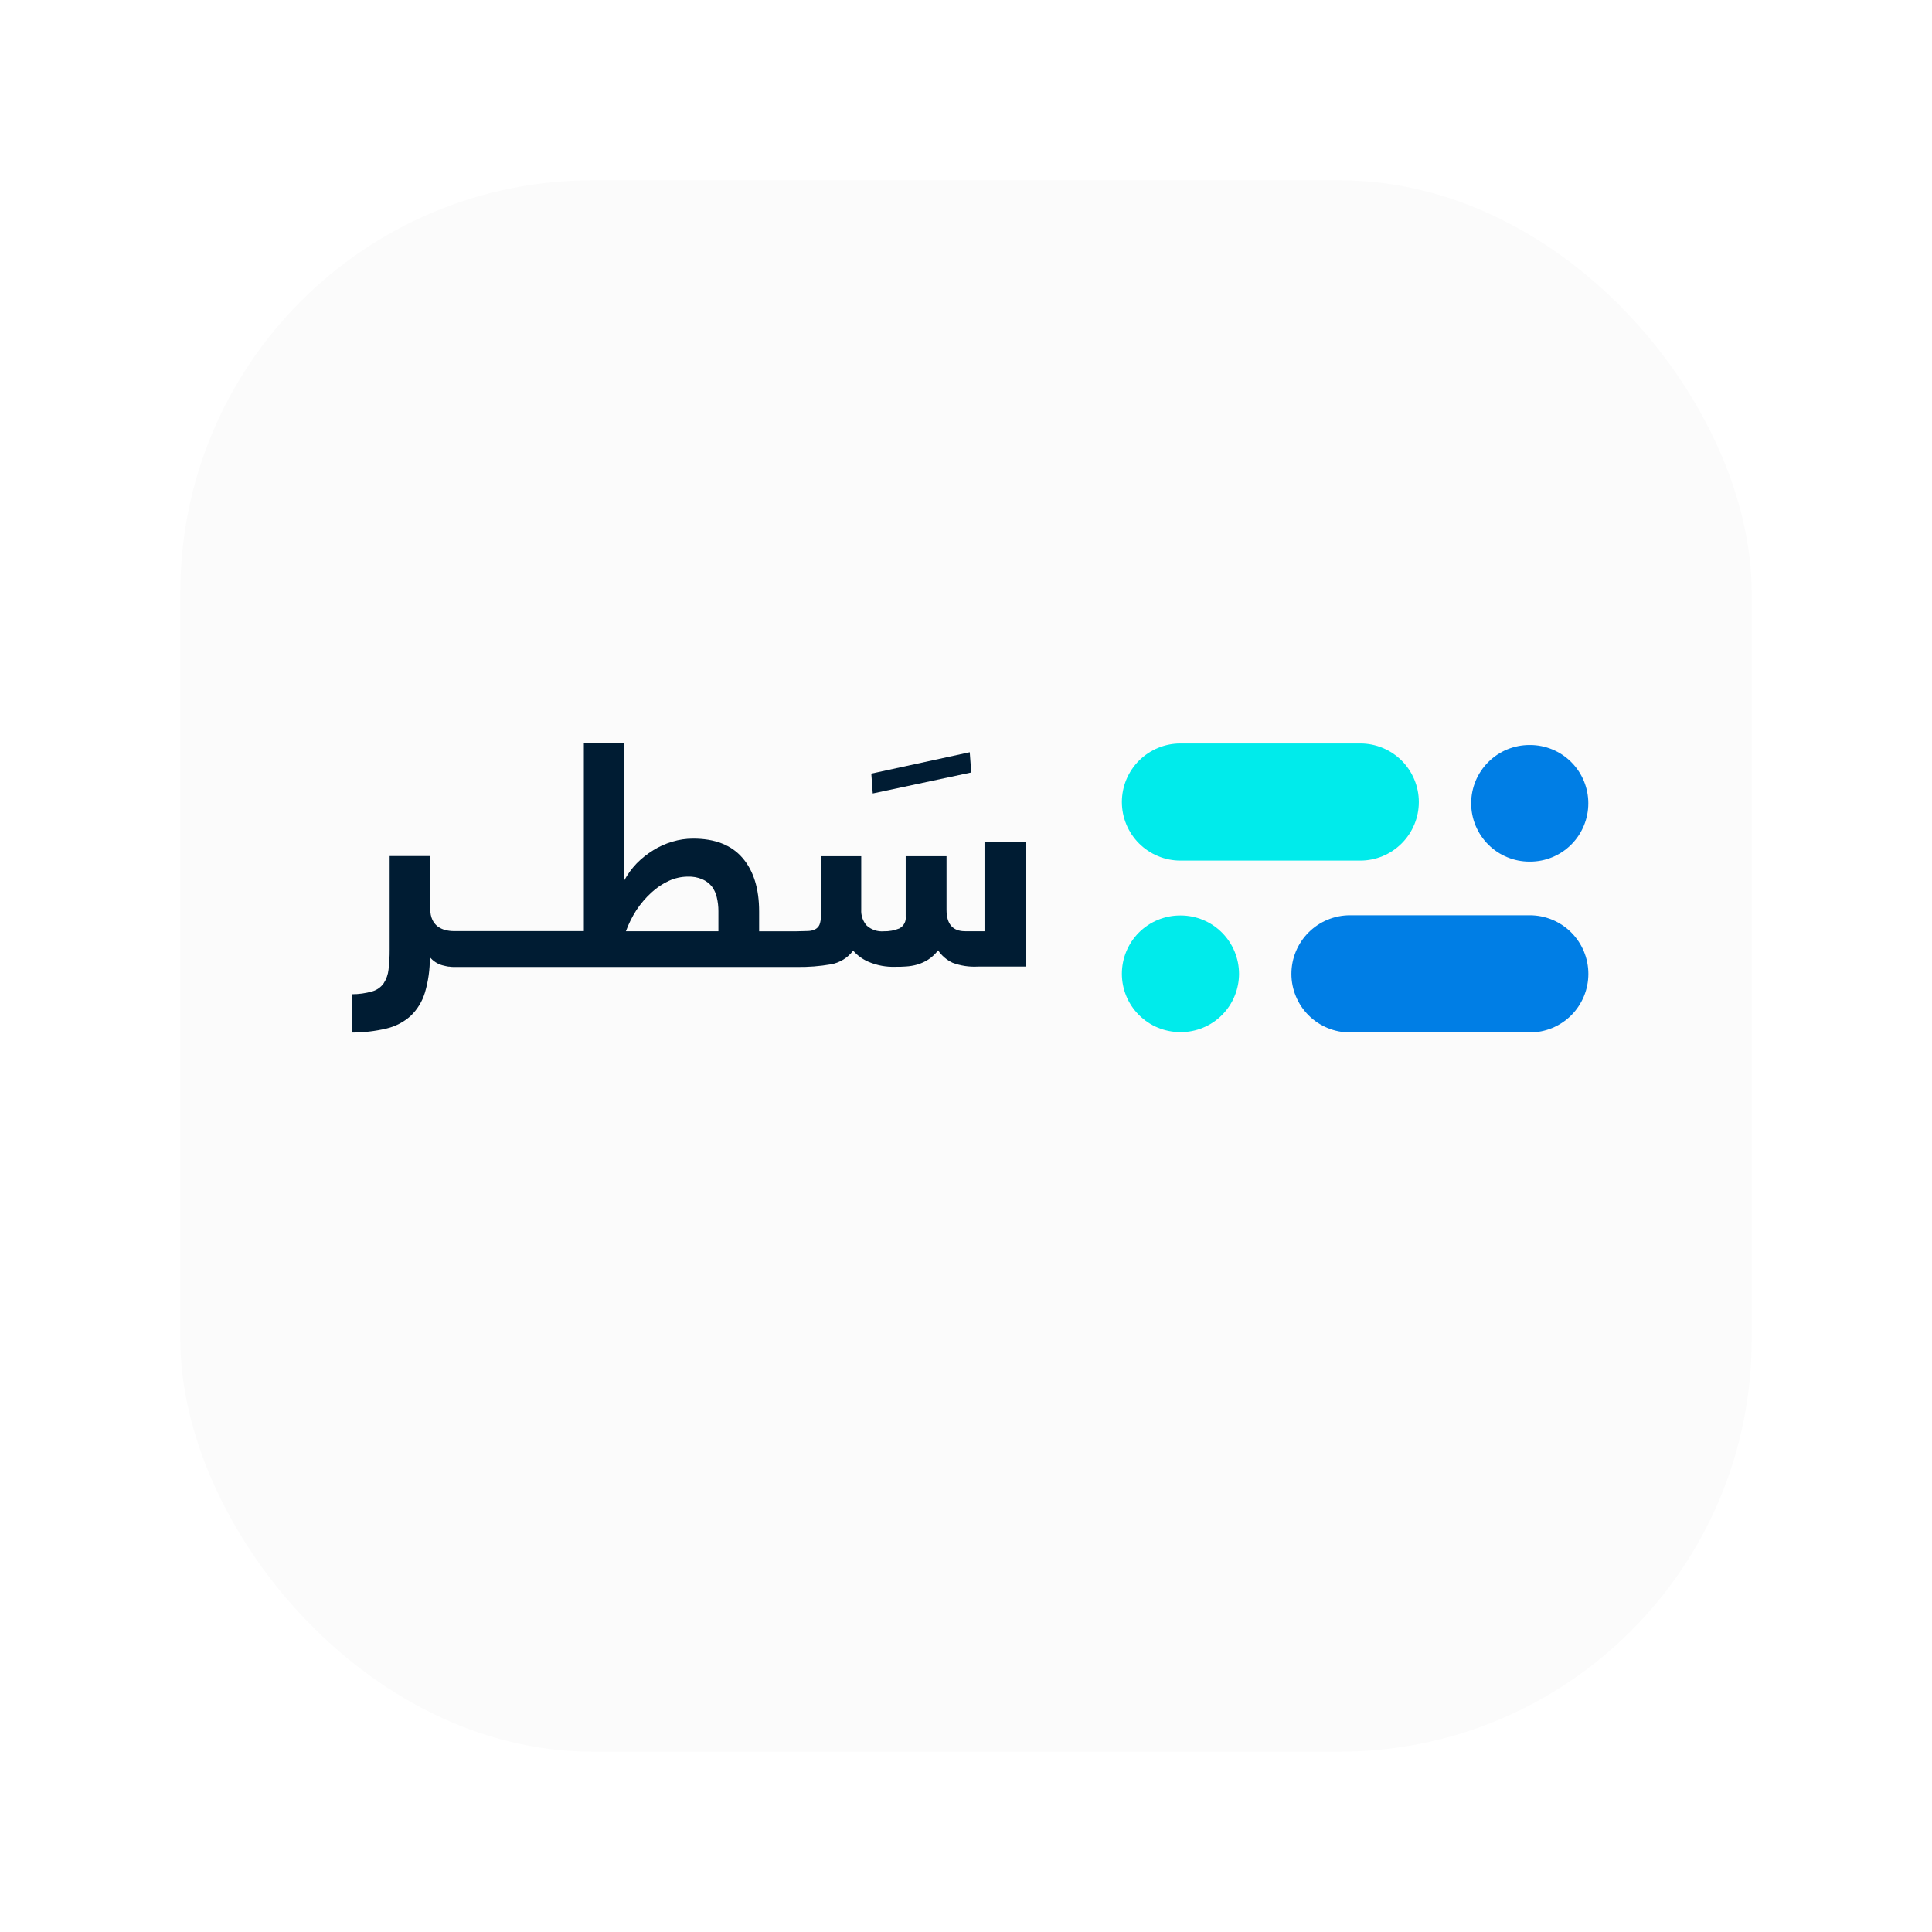 <svg width="75" height="75" viewBox="0 0 75 75" fill="none" xmlns="http://www.w3.org/2000/svg">
<g filter="url(#filter0_dd_327:2815)">
<rect x="7" y="4" width="61" height="61" rx="16" fill="#FBFBFB"/>
</g>
<path d="M59.395 33.449H59.376C59.078 33.449 58.784 33.391 58.509 33.277C58.234 33.164 57.984 32.997 57.774 32.787C57.564 32.577 57.397 32.327 57.283 32.053C57.169 31.778 57.111 31.483 57.111 31.186C57.11 30.889 57.169 30.594 57.282 30.319C57.396 30.044 57.563 29.795 57.773 29.584C57.983 29.374 58.233 29.207 58.507 29.093C58.782 28.98 59.076 28.921 59.374 28.921H59.395C59.995 28.921 60.571 29.159 60.995 29.584C61.42 30.008 61.658 30.584 61.658 31.184C61.658 31.481 61.6 31.776 61.486 32.051C61.373 32.325 61.206 32.575 60.996 32.786C60.786 32.996 60.536 33.163 60.261 33.277C59.987 33.391 59.692 33.449 59.395 33.449Z" fill="#007EE5"/>
<path d="M45.833 40.065H45.814C45.214 40.065 44.638 39.827 44.214 39.402C43.789 38.978 43.551 38.402 43.551 37.802C43.551 37.505 43.609 37.21 43.723 36.936C43.836 36.661 44.003 36.411 44.213 36.201C44.423 35.991 44.673 35.824 44.948 35.711C45.222 35.597 45.517 35.539 45.814 35.539H45.833C46.434 35.539 47.01 35.777 47.434 36.202C47.859 36.626 48.098 37.202 48.099 37.802C48.099 38.1 48.04 38.394 47.926 38.669C47.813 38.944 47.646 39.194 47.436 39.404C47.225 39.615 46.975 39.782 46.7 39.895C46.426 40.009 46.131 40.067 45.833 40.067V40.065Z" fill="#00EBEB"/>
<path d="M55.079 31.134C55.079 31.737 54.839 32.316 54.412 32.742C53.986 33.169 53.407 33.409 52.804 33.409H45.826C45.222 33.409 44.644 33.169 44.217 32.742C43.791 32.316 43.551 31.737 43.551 31.134C43.551 30.835 43.61 30.54 43.724 30.264C43.839 29.988 44.006 29.737 44.217 29.526C44.429 29.315 44.679 29.148 44.955 29.034C45.231 28.919 45.527 28.861 45.826 28.861H52.804C53.102 28.861 53.398 28.919 53.674 29.034C53.95 29.148 54.201 29.315 54.412 29.526C54.623 29.737 54.791 29.988 54.905 30.264C55.02 30.54 55.079 30.835 55.079 31.134Z" fill="#00EBEB"/>
<path d="M61.66 37.806C61.66 38.105 61.601 38.4 61.487 38.676C61.372 38.952 61.205 39.203 60.994 39.414C60.782 39.625 60.532 39.792 60.256 39.906C59.98 40.02 59.684 40.079 59.385 40.079H52.407C52.108 40.079 51.813 40.02 51.537 39.906C51.261 39.792 51.01 39.625 50.799 39.414C50.587 39.203 50.42 38.952 50.306 38.676C50.191 38.4 50.132 38.105 50.132 37.806C50.132 37.203 50.372 36.624 50.799 36.197C51.225 35.771 51.804 35.531 52.407 35.531H59.385C59.989 35.531 60.567 35.771 60.994 36.197C61.42 36.624 61.66 37.203 61.66 37.806Z" fill="#007EE5"/>
<path d="M37.646 29.202L33.824 30.032L33.88 30.803L37.703 29.988L37.646 29.202Z" fill="#001C33"/>
<path d="M38.219 32.7V36.151H37.463C36.985 36.151 36.744 35.872 36.744 35.312V33.239H35.159V35.57C35.172 35.665 35.154 35.762 35.109 35.847C35.065 35.931 34.994 36 34.909 36.044C34.719 36.121 34.515 36.158 34.31 36.153C34.189 36.164 34.068 36.149 33.954 36.111C33.84 36.072 33.734 36.011 33.645 35.93C33.496 35.76 33.42 35.539 33.433 35.313V33.239H31.865V35.57C31.869 35.679 31.852 35.788 31.815 35.891C31.785 35.967 31.729 36.029 31.657 36.069C31.569 36.115 31.47 36.14 31.37 36.142C31.253 36.142 31.105 36.153 30.922 36.153H29.469V35.383C29.469 34.497 29.254 33.803 28.822 33.303C28.391 32.802 27.749 32.553 26.896 32.555C26.628 32.556 26.361 32.595 26.104 32.673C25.841 32.749 25.589 32.862 25.357 33.008C25.124 33.151 24.908 33.322 24.716 33.517C24.524 33.717 24.36 33.943 24.228 34.187V28.84H22.665V36.146H17.614C17.505 36.146 17.396 36.132 17.291 36.105C17.183 36.078 17.081 36.03 16.992 35.965C16.904 35.897 16.833 35.809 16.786 35.708C16.728 35.582 16.701 35.444 16.707 35.306V33.233H15.126V36.868C15.128 37.125 15.114 37.383 15.083 37.638C15.063 37.83 14.997 38.015 14.891 38.176C14.784 38.325 14.63 38.434 14.454 38.484C14.196 38.559 13.928 38.596 13.66 38.596V40.083C14.114 40.083 14.567 40.03 15.008 39.925C15.355 39.843 15.676 39.675 15.941 39.437C16.199 39.19 16.389 38.881 16.493 38.54C16.627 38.091 16.692 37.624 16.686 37.155C16.812 37.309 16.983 37.421 17.175 37.473C17.264 37.496 17.341 37.513 17.412 37.525H17.445C17.494 37.533 17.543 37.538 17.593 37.538H30.916C31.367 37.546 31.819 37.511 32.264 37.434C32.606 37.371 32.911 37.182 33.119 36.904C33.283 37.092 33.487 37.24 33.716 37.338C34.047 37.479 34.405 37.545 34.764 37.531C34.895 37.531 35.03 37.531 35.172 37.519C35.319 37.51 35.463 37.486 35.604 37.446C35.755 37.402 35.899 37.337 36.032 37.253C36.18 37.156 36.31 37.034 36.417 36.893C36.557 37.101 36.751 37.267 36.977 37.374C37.289 37.491 37.621 37.541 37.954 37.523H39.82V32.679L38.219 32.7ZM27.888 36.151H24.298C24.403 35.863 24.54 35.587 24.706 35.329C24.871 35.081 25.065 34.854 25.284 34.653C25.486 34.464 25.717 34.309 25.968 34.194C26.197 34.089 26.447 34.033 26.7 34.031C26.894 34.024 27.087 34.059 27.266 34.135C27.409 34.198 27.535 34.293 27.634 34.414C27.727 34.539 27.793 34.683 27.826 34.836C27.868 35.011 27.889 35.191 27.888 35.371V36.151Z" fill="#001C33"/>
<defs>
<filter id="filter0_dd_327:2815" x="0" y="0" width="75" height="75" filterUnits="userSpaceOnUse" color-interpolation-filters="sRGB">
<feFlood flood-opacity="0" result="BackgroundImageFix"/>
<feColorMatrix in="SourceAlpha" type="matrix" values="0 0 0 0 0 0 0 0 0 0 0 0 0 0 0 0 0 0 127 0" result="hardAlpha"/>
<feMorphology radius="1" operator="erode" in="SourceAlpha" result="effect1_dropShadow_327:2815"/>
<feOffset dy="3"/>
<feGaussianBlur stdDeviation="4"/>
<feColorMatrix type="matrix" values="0 0 0 0 0.196 0 0 0 0 0.196 0 0 0 0 0.278 0 0 0 0.05 0"/>
<feBlend mode="normal" in2="BackgroundImageFix" result="effect1_dropShadow_327:2815"/>
<feColorMatrix in="SourceAlpha" type="matrix" values="0 0 0 0 0 0 0 0 0 0 0 0 0 0 0 0 0 0 127 0" result="hardAlpha"/>
<feOffset/>
<feGaussianBlur stdDeviation="0.5"/>
<feColorMatrix type="matrix" values="0 0 0 0 0.047 0 0 0 0 0.102 0 0 0 0 0.294 0 0 0 0.24 0"/>
<feBlend mode="normal" in2="effect1_dropShadow_327:2815" result="effect2_dropShadow_327:2815"/>
<feBlend mode="normal" in="SourceGraphic" in2="effect2_dropShadow_327:2815" result="shape"/>
</filter>
</defs>
</svg>
